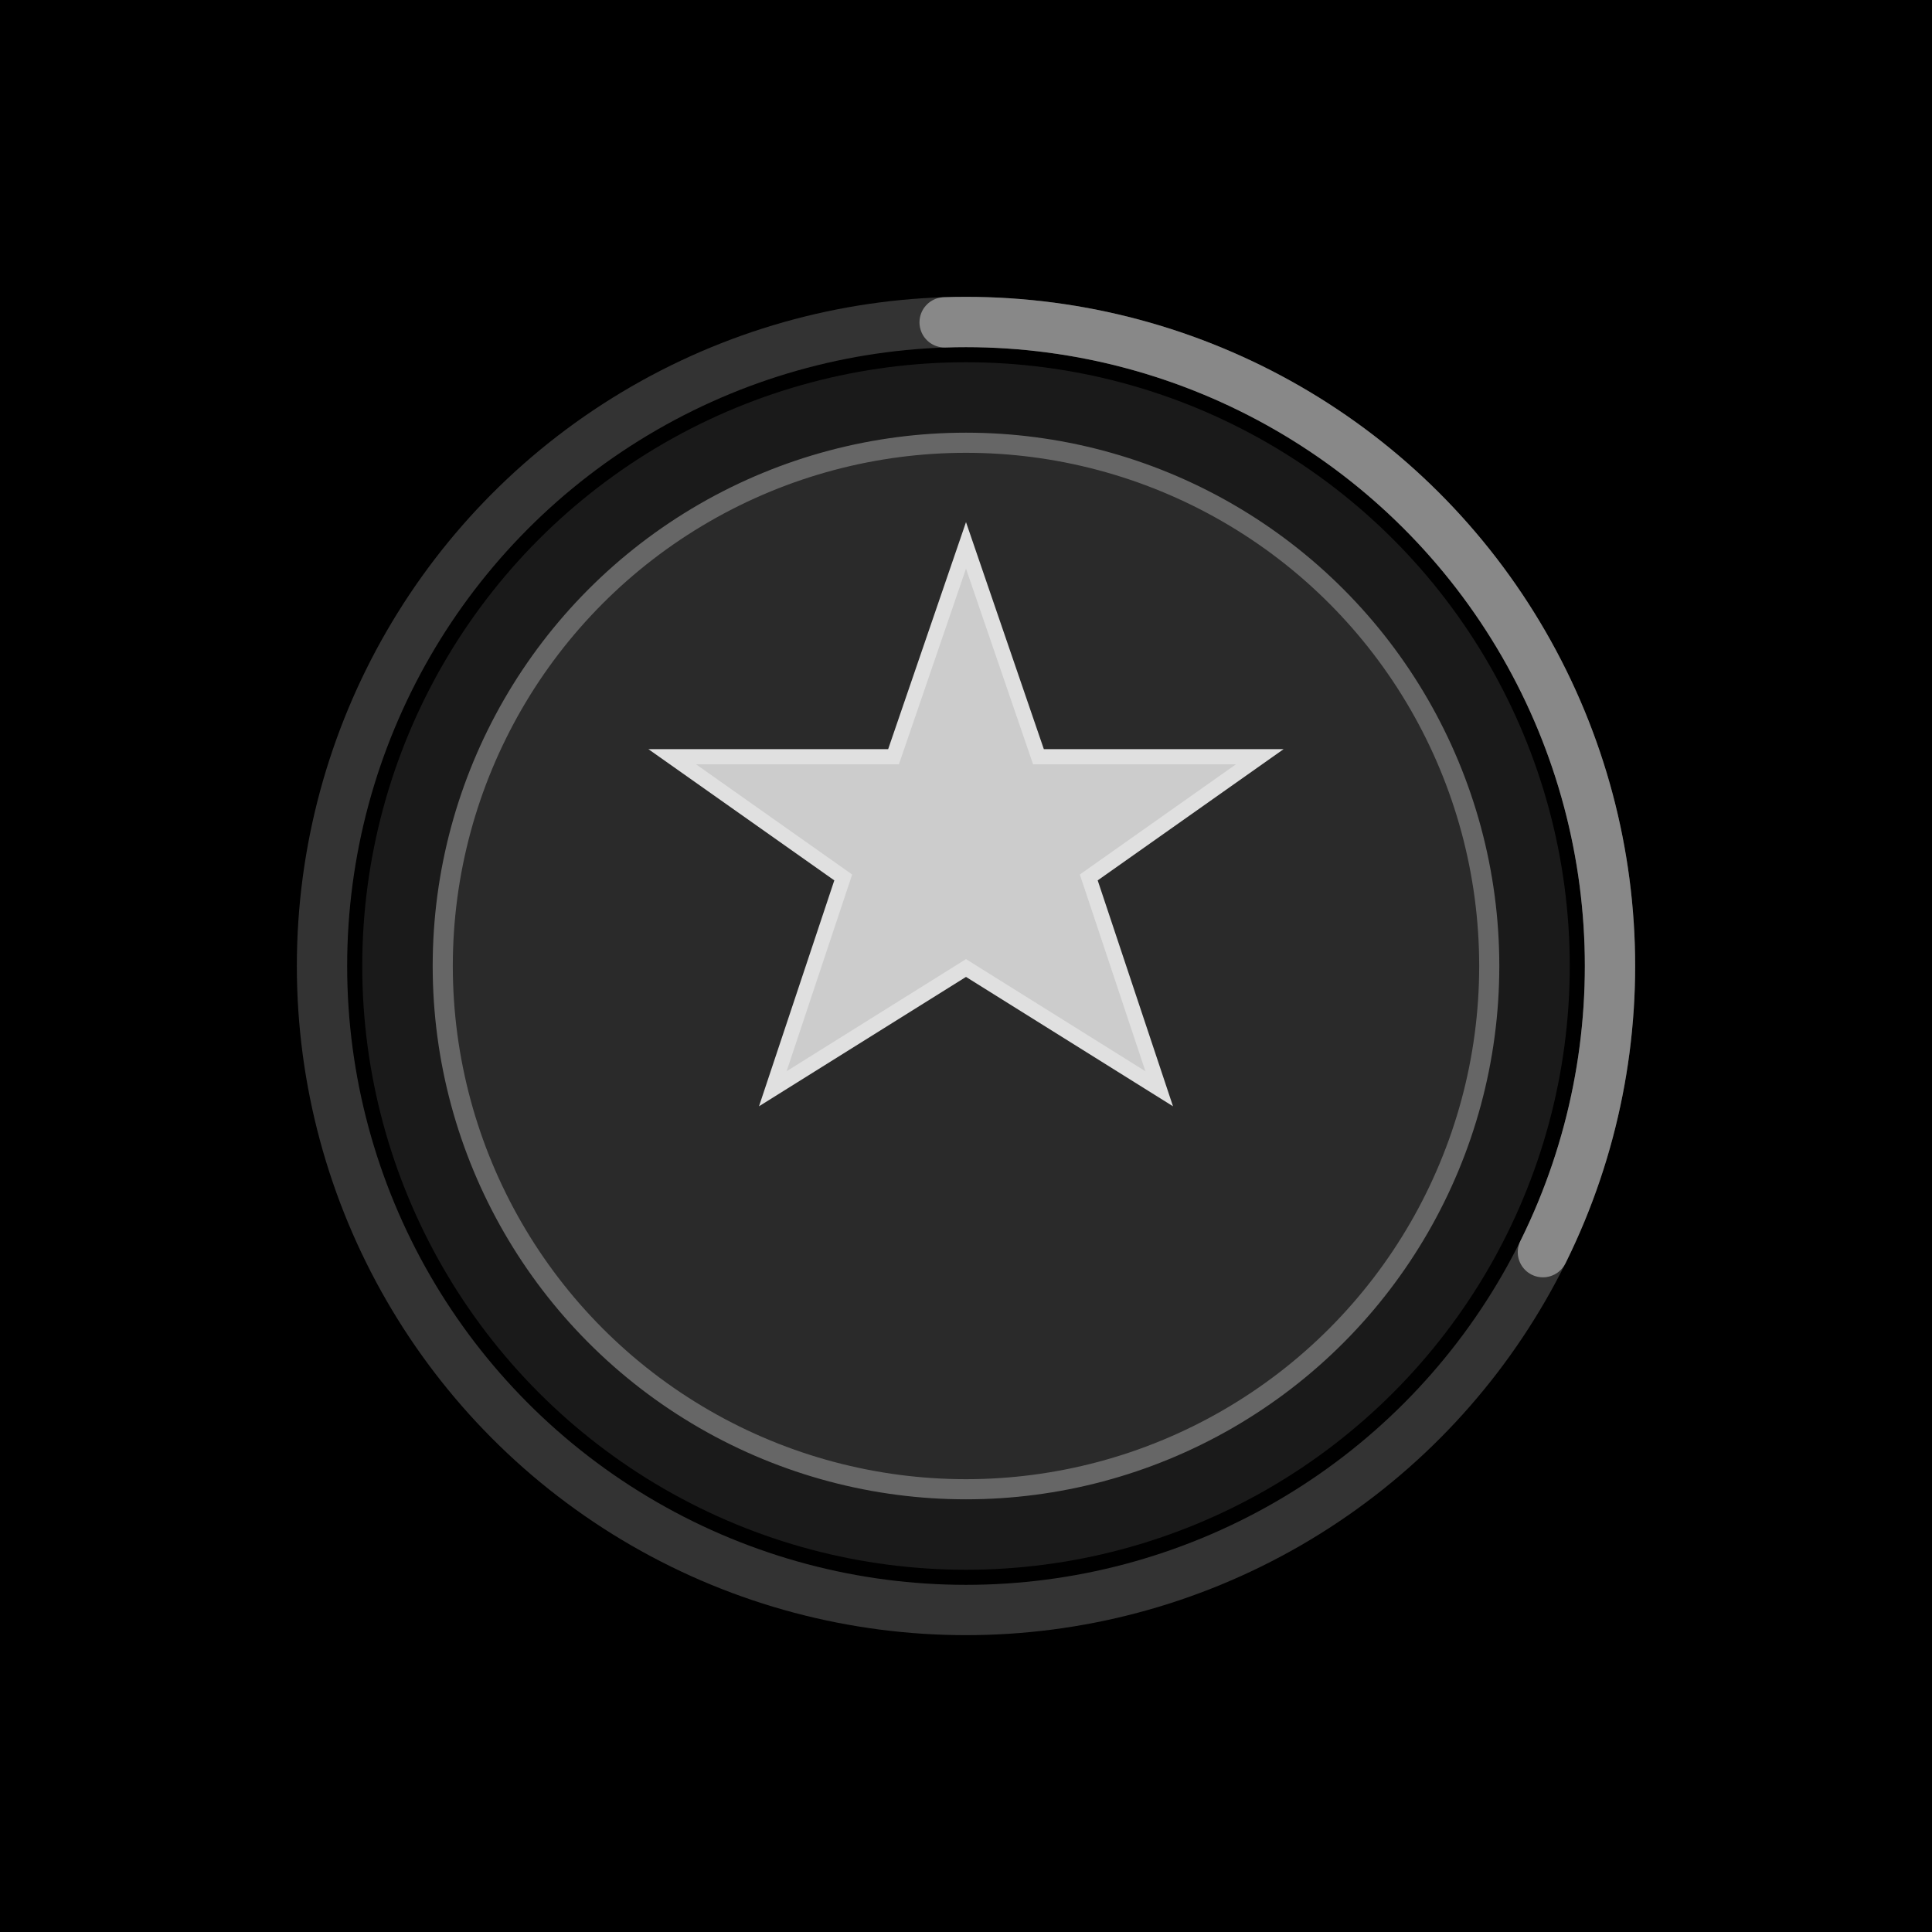 <svg xmlns="http://www.w3.org/2000/svg" width="192" height="192" viewBox="0 0 192 192">
  <!-- Maskable icon with safe area padding -->
  <rect width="192" height="192" fill="#000000"/>
  
  <!-- Content in safe area (centered 80% of dimensions) -->
  <g transform="translate(19.2, 19.2)">
    <circle cx="76.8" cy="76.8" r="60" fill="#1a1a1a"/>
    <circle cx="76.8" cy="76.8" r="52" fill="#2a2a2a" stroke="#666666" stroke-width="2"/>
    
    <!-- Star/XP icon -->
    <path d="M 76.8 35 L 84 56 L 106 56 L 89 68 L 96 89 L 76.8 77 L 57.6 89 L 64.6 68 L 47.6 56 L 69.6 56 Z" 
          fill="#cccccc" stroke="#e0e0e0" stroke-width="1.5"/>
    
    <!-- Circular progress indicator -->
    <circle cx="76.8" cy="76.8" r="64" fill="none" stroke="#333333" stroke-width="5"/>
    <circle cx="76.8" cy="76.8" r="64" fill="none" stroke="#888888" stroke-width="5" 
            stroke-dasharray="130 270" stroke-linecap="round" transform="rotate(-90 76.8 76.8)"/>
  </g>
</svg>

